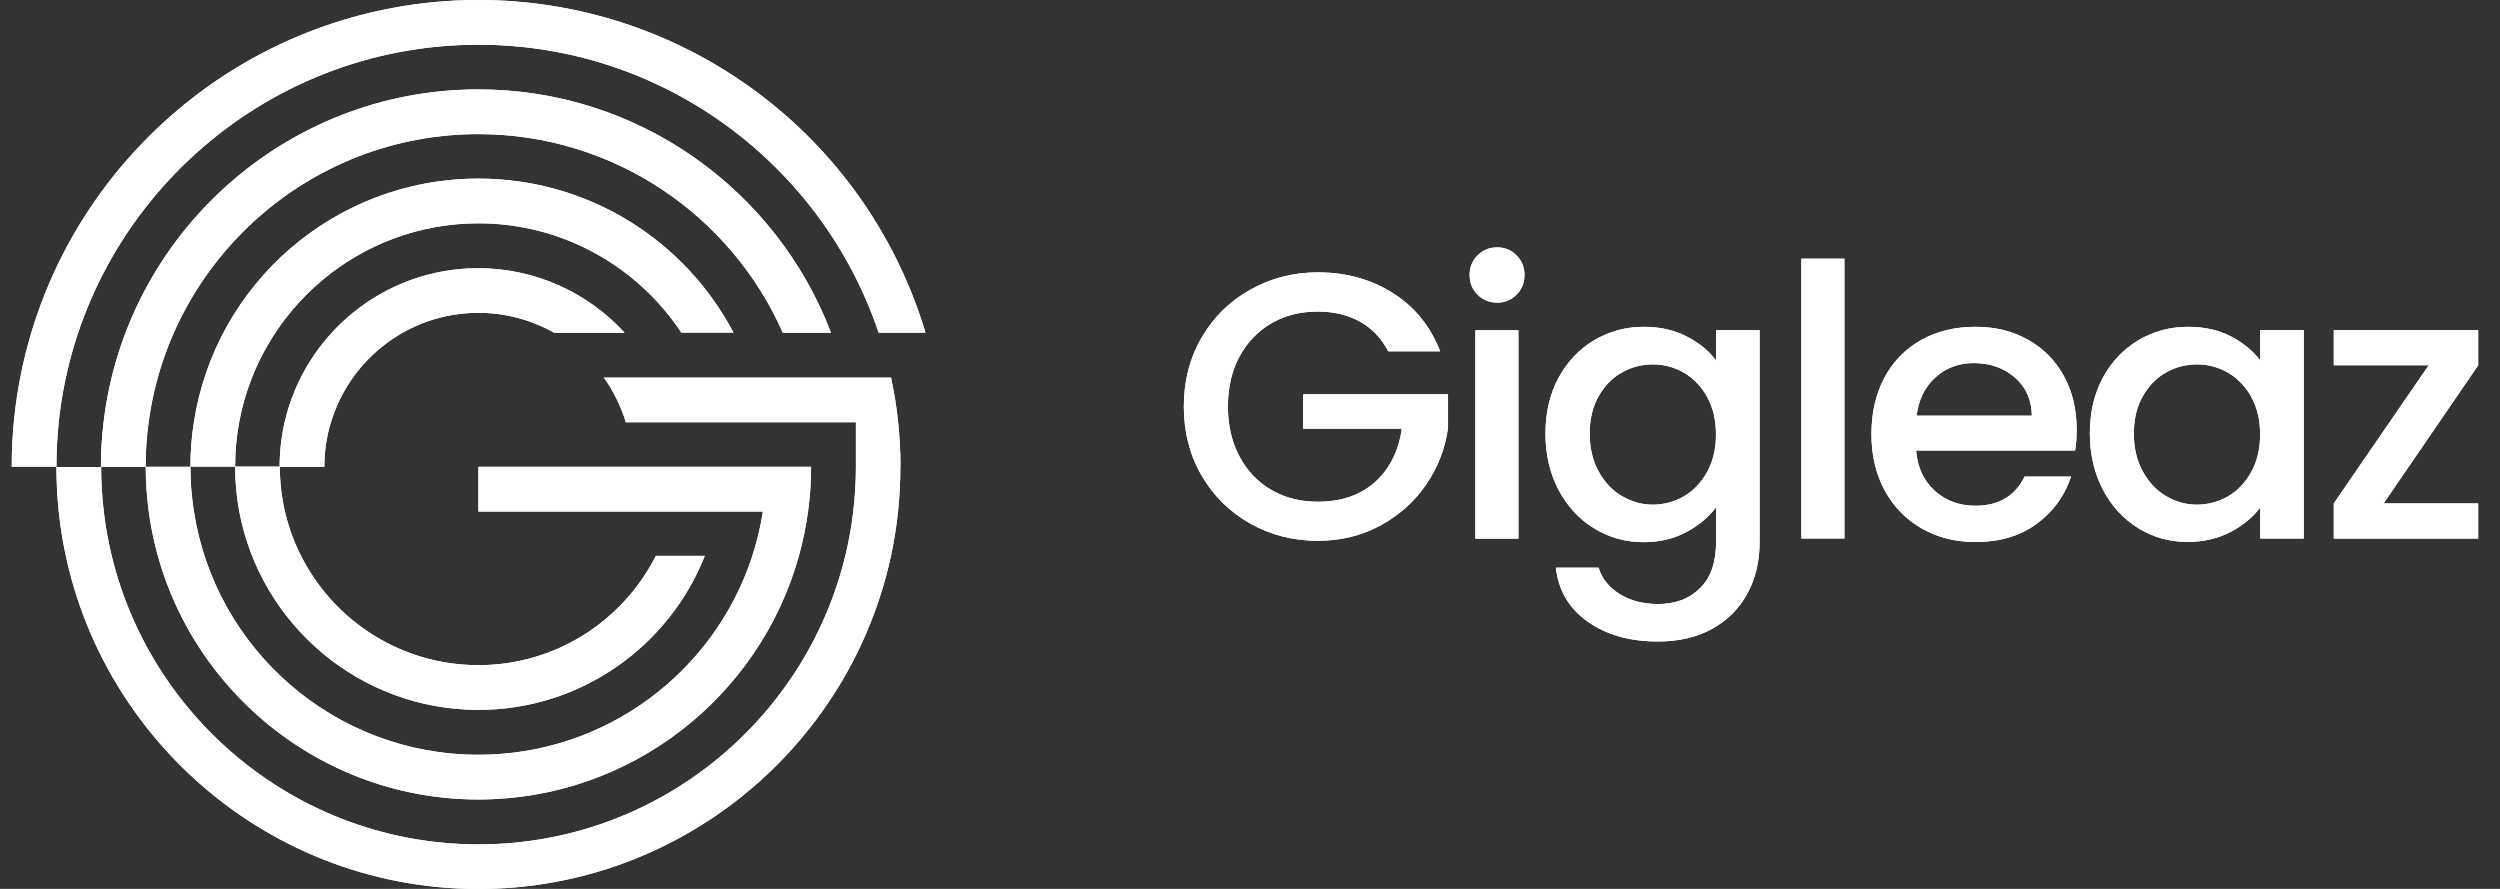 <svg width="135" height="48" viewBox="0 0 135 48" fill="none" xmlns="http://www.w3.org/2000/svg">
<rect x="0" y="0" width="135" height="48" fill="#333333" stroke="none"/>
<g clip-path="url(#clip0_1915_25127)">
<path d="M74.965 18.972C74.599 18.265 74.087 17.727 73.436 17.367C72.785 17.007 72.027 16.824 71.168 16.824C70.226 16.824 69.392 17.032 68.659 17.456C67.926 17.879 67.351 18.48 66.934 19.25C66.517 20.028 66.308 20.925 66.308 21.949C66.308 22.972 66.517 23.87 66.934 24.653C67.351 25.437 67.926 26.037 68.659 26.46C69.392 26.884 70.232 27.093 71.168 27.093C72.431 27.093 73.461 26.738 74.251 26.031C75.041 25.323 75.521 24.363 75.698 23.149H70.371V21.291H78.194V23.111C78.043 24.217 77.651 25.228 77.019 26.157C76.387 27.086 75.559 27.819 74.548 28.375C73.531 28.925 72.406 29.203 71.168 29.203C69.834 29.203 68.615 28.893 67.515 28.274C66.415 27.655 65.537 26.795 64.893 25.69C64.248 24.584 63.926 23.339 63.926 21.955C63.926 20.571 64.248 19.32 64.893 18.22C65.537 17.114 66.415 16.255 67.528 15.636C68.64 15.017 69.853 14.707 71.174 14.707C72.684 14.707 74.03 15.08 75.205 15.819C76.381 16.558 77.24 17.614 77.771 18.972H74.972H74.965Z" fill="white"/>
<path d="M79.789 15.912C79.505 15.628 79.359 15.274 79.359 14.851C79.359 14.427 79.505 14.073 79.789 13.789C80.073 13.505 80.427 13.359 80.851 13.359C81.274 13.359 81.609 13.505 81.893 13.789C82.178 14.073 82.323 14.427 82.323 14.851C82.323 15.274 82.178 15.628 81.893 15.912C81.609 16.197 81.261 16.342 80.851 16.342C80.44 16.342 80.073 16.197 79.789 15.912ZM81.995 17.833V29.088H79.669V17.833H81.995Z" fill="white"/>
<path d="M91.089 18.173C91.765 18.52 92.289 18.95 92.668 19.468V17.832H95.019V29.269C95.019 30.306 94.804 31.228 94.368 32.037C93.932 32.846 93.3 33.484 92.479 33.945C91.657 34.407 90.671 34.641 89.528 34.641C88.005 34.641 86.735 34.28 85.73 33.566C84.725 32.852 84.15 31.879 84.017 30.653H86.324C86.501 31.241 86.88 31.708 87.455 32.075C88.037 32.435 88.725 32.618 89.528 32.618C90.469 32.618 91.228 32.334 91.803 31.759C92.384 31.19 92.668 30.356 92.668 29.269V27.392C92.27 27.923 91.74 28.372 91.063 28.732C90.387 29.092 89.623 29.276 88.763 29.276C87.784 29.276 86.886 29.029 86.078 28.53C85.269 28.031 84.63 27.342 84.156 26.445C83.689 25.554 83.455 24.543 83.455 23.411C83.455 22.28 83.689 21.282 84.156 20.41C84.624 19.538 85.269 18.862 86.078 18.375C86.886 17.895 87.784 17.648 88.763 17.648C89.635 17.648 90.406 17.819 91.082 18.167L91.089 18.173ZM92.188 21.433C91.866 20.865 91.449 20.429 90.931 20.125C90.412 19.828 89.856 19.677 89.256 19.677C88.656 19.677 88.1 19.822 87.582 20.113C87.063 20.404 86.646 20.833 86.324 21.402C86.002 21.964 85.844 22.64 85.844 23.411C85.844 24.182 86.002 24.871 86.324 25.453C86.646 26.04 87.063 26.483 87.588 26.792C88.112 27.096 88.668 27.253 89.25 27.253C89.831 27.253 90.406 27.102 90.924 26.805C91.442 26.508 91.86 26.065 92.182 25.49C92.504 24.909 92.662 24.233 92.662 23.456C92.662 22.678 92.504 22.009 92.182 21.433H92.188Z" fill="white"/>
<path d="M99.598 13.969V29.078H97.272V13.969H99.598Z" fill="white"/>
<path d="M112.071 24.328H103.47C103.539 25.225 103.874 25.945 104.468 26.495C105.068 27.039 105.802 27.311 106.674 27.311C107.925 27.311 108.81 26.786 109.328 25.737H111.836C111.496 26.773 110.882 27.62 109.991 28.277C109.1 28.941 107.995 29.269 106.674 29.269C105.599 29.269 104.633 29.029 103.786 28.543C102.932 28.062 102.269 27.38 101.783 26.502C101.302 25.623 101.057 24.606 101.057 23.449C101.057 22.293 101.29 21.276 101.757 20.397C102.225 19.519 102.888 18.843 103.735 18.363C104.588 17.889 105.562 17.648 106.668 17.648C107.774 17.648 108.677 17.882 109.505 18.344C110.333 18.805 110.983 19.456 111.445 20.296C111.907 21.13 112.14 22.097 112.14 23.184C112.14 23.607 112.115 23.986 112.057 24.328H112.071ZM109.72 22.445C109.707 21.585 109.397 20.903 108.804 20.385C108.203 19.866 107.464 19.607 106.58 19.607C105.777 19.607 105.088 19.86 104.519 20.372C103.95 20.884 103.609 21.573 103.495 22.445H109.726H109.72Z" fill="white"/>
<path d="M113.547 20.41C114.014 19.538 114.658 18.862 115.468 18.375C116.276 17.895 117.173 17.648 118.153 17.648C119.038 17.648 119.809 17.819 120.472 18.167C121.13 18.514 121.661 18.944 122.052 19.462V17.826H124.402V29.08H122.052V27.405C121.654 27.936 121.116 28.378 120.44 28.732C119.758 29.086 118.981 29.263 118.115 29.263C117.149 29.263 116.263 29.017 115.461 28.517C114.658 28.018 114.02 27.329 113.552 26.432C113.085 25.541 112.852 24.53 112.852 23.399C112.852 22.268 113.085 21.269 113.552 20.397L113.547 20.41ZM121.571 21.434C121.25 20.865 120.832 20.429 120.314 20.126C119.796 19.829 119.239 19.677 118.639 19.677C118.039 19.677 117.484 19.822 116.965 20.113C116.447 20.404 116.03 20.833 115.708 21.402C115.385 21.964 115.228 22.64 115.228 23.412C115.228 24.182 115.385 24.871 115.708 25.453C116.03 26.04 116.447 26.483 116.971 26.792C117.496 27.096 118.052 27.253 118.634 27.253C119.214 27.253 119.789 27.102 120.308 26.805C120.826 26.508 121.243 26.066 121.565 25.491C121.887 24.909 122.045 24.233 122.045 23.456C122.045 22.678 121.887 22.009 121.565 21.434H121.571Z" fill="white"/>
<path d="M128.716 27.183H133.822V29.085H126.023V27.183L131.149 19.726H126.023V17.824H133.822V19.726L128.716 27.183Z" fill="white"/>
<path d="M49.979 17.965H47.445C44.412 8.935 35.868 2.414 25.833 2.414C14.08 2.414 4.38 11.355 3.173 22.787C3.091 23.577 3.047 24.385 3.047 25.201H0.633C0.633 24.316 0.677 23.419 0.772 22.534C1.423 16.386 4.317 10.698 8.93 6.521C13.574 2.313 19.578 0 25.833 0C36.671 0 46.276 6.907 49.732 17.194C49.821 17.447 49.897 17.706 49.979 17.965Z" fill="white"/>
<path d="M33.741 17.966H29.918C28.711 17.284 27.314 16.892 25.829 16.892C22.082 16.892 18.91 19.382 17.874 22.794C17.64 23.559 17.514 24.367 17.514 25.208H15.1C15.1 24.38 15.194 23.571 15.371 22.794C16.471 18.036 20.736 14.484 25.823 14.484C28.951 14.484 31.769 15.83 33.735 17.973L33.741 17.966Z" fill="white"/>
<path d="M39.604 17.96H36.792C34.441 14.409 30.403 12.059 25.834 12.059C19.414 12.059 14.056 16.69 12.918 22.782C12.773 23.566 12.697 24.368 12.697 25.196H10.283C10.283 24.374 10.347 23.572 10.473 22.782C11.629 15.338 18.068 9.645 25.834 9.645C31.812 9.645 37.001 13.013 39.604 17.954V17.96Z" fill="white"/>
<path d="M44.88 17.966H42.271C39.484 11.653 33.165 7.242 25.828 7.242C16.741 7.242 9.209 14.023 8.027 22.793C7.92 23.583 7.863 24.386 7.863 25.207H5.449C5.449 24.392 5.5 23.583 5.595 22.793C6.789 12.689 15.408 4.828 25.828 4.828C34.517 4.828 41.948 10.294 44.874 17.966H44.88Z" fill="white"/>
<path d="M48.62 25.212C48.62 26.027 48.576 26.83 48.494 27.626C48.481 27.733 48.469 27.847 48.456 27.955C48.374 28.656 48.254 29.357 48.108 30.04C45.891 40.296 36.747 48.005 25.834 48.005C14.08 48.005 4.38 39.064 3.173 27.632C3.091 26.842 3.047 26.034 3.047 25.218H5.461C5.461 26.034 5.511 26.842 5.606 27.632C6.8 37.737 15.42 45.597 25.84 45.597C35.413 45.597 43.464 38.962 45.638 30.046C45.834 29.256 45.979 28.454 46.074 27.632C46.169 26.842 46.219 26.034 46.219 25.218V22.804H33.796C33.53 21.933 33.126 21.117 32.608 20.391H48.115C48.285 21.18 48.418 21.983 48.5 22.804C48.582 23.594 48.627 24.403 48.627 25.218L48.62 25.212Z" fill="white"/>
<path d="M43.8 25.207C43.8 26.022 43.743 26.831 43.635 27.621C43.522 28.442 43.357 29.251 43.136 30.035C41.026 37.605 34.068 43.172 25.834 43.172C16.747 43.172 9.215 36.392 8.033 27.621C7.926 26.831 7.869 26.029 7.869 25.207H10.283C10.283 26.029 10.346 26.831 10.473 27.621C11.629 35.065 18.068 40.758 25.834 40.758C32.741 40.758 38.593 36.259 40.621 30.035C40.874 29.258 41.07 28.449 41.196 27.621H25.834V25.207H43.8Z" fill="white"/>
<path d="M38.056 30.023C36.129 34.889 31.377 38.333 25.835 38.333C19.415 38.333 14.056 33.701 12.918 27.609C12.773 26.826 12.697 26.023 12.697 25.195H15.111C15.111 26.023 15.206 26.832 15.383 27.609C16.482 32.368 20.748 35.919 25.835 35.919C30.012 35.919 33.645 33.518 35.414 30.017H38.056V30.023Z" fill="white"/>
<path d="M74.965 18.972C74.599 18.265 74.087 17.727 73.436 17.367C72.785 17.007 72.027 16.824 71.168 16.824C70.226 16.824 69.392 17.032 68.659 17.456C67.926 17.879 67.351 18.48 66.934 19.25C66.517 20.028 66.308 20.925 66.308 21.949C66.308 22.972 66.517 23.87 66.934 24.653C67.351 25.437 67.926 26.037 68.659 26.46C69.392 26.884 70.232 27.093 71.168 27.093C72.431 27.093 73.461 26.738 74.251 26.031C75.041 25.323 75.521 24.363 75.698 23.149H70.371V21.291H78.194V23.111C78.043 24.217 77.651 25.228 77.019 26.157C76.387 27.086 75.559 27.819 74.548 28.375C73.531 28.925 72.406 29.203 71.168 29.203C69.834 29.203 68.615 28.893 67.515 28.274C66.415 27.655 65.537 26.795 64.893 25.69C64.248 24.584 63.926 23.339 63.926 21.955C63.926 20.571 64.248 19.32 64.893 18.22C65.537 17.114 66.415 16.255 67.528 15.636C68.64 15.017 69.853 14.707 71.174 14.707C72.684 14.707 74.03 15.08 75.205 15.819C76.381 16.558 77.24 17.614 77.771 18.972H74.972H74.965Z" fill="white"/>
<path d="M79.789 15.912C79.505 15.628 79.359 15.274 79.359 14.851C79.359 14.427 79.505 14.073 79.789 13.789C80.073 13.505 80.427 13.359 80.851 13.359C81.274 13.359 81.609 13.505 81.893 13.789C82.178 14.073 82.323 14.427 82.323 14.851C82.323 15.274 82.178 15.628 81.893 15.912C81.609 16.197 81.261 16.342 80.851 16.342C80.44 16.342 80.073 16.197 79.789 15.912ZM81.995 17.833V29.088H79.669V17.833H81.995Z" fill="white"/>
<path d="M91.089 18.173C91.765 18.52 92.289 18.95 92.668 19.468V17.832H95.019V29.269C95.019 30.306 94.804 31.228 94.368 32.037C93.932 32.846 93.3 33.484 92.479 33.945C91.657 34.407 90.671 34.641 89.528 34.641C88.005 34.641 86.735 34.28 85.73 33.566C84.725 32.852 84.15 31.879 84.017 30.653H86.324C86.501 31.241 86.88 31.708 87.455 32.075C88.037 32.435 88.725 32.618 89.528 32.618C90.469 32.618 91.228 32.334 91.803 31.759C92.384 31.19 92.668 30.356 92.668 29.269V27.392C92.27 27.923 91.74 28.372 91.063 28.732C90.387 29.092 89.623 29.276 88.763 29.276C87.784 29.276 86.886 29.029 86.078 28.53C85.269 28.031 84.63 27.342 84.156 26.445C83.689 25.554 83.455 24.543 83.455 23.411C83.455 22.28 83.689 21.282 84.156 20.41C84.624 19.538 85.269 18.862 86.078 18.375C86.886 17.895 87.784 17.648 88.763 17.648C89.635 17.648 90.406 17.819 91.082 18.167L91.089 18.173ZM92.188 21.433C91.866 20.865 91.449 20.429 90.931 20.125C90.412 19.828 89.856 19.677 89.256 19.677C88.656 19.677 88.1 19.822 87.582 20.113C87.063 20.404 86.646 20.833 86.324 21.402C86.002 21.964 85.844 22.64 85.844 23.411C85.844 24.182 86.002 24.871 86.324 25.453C86.646 26.04 87.063 26.483 87.588 26.792C88.112 27.096 88.668 27.253 89.25 27.253C89.831 27.253 90.406 27.102 90.924 26.805C91.442 26.508 91.86 26.065 92.182 25.49C92.504 24.909 92.662 24.233 92.662 23.456C92.662 22.678 92.504 22.009 92.182 21.433H92.188Z" fill="white"/>
<path d="M99.598 13.969V29.078H97.272V13.969H99.598Z" fill="white"/>
<path d="M112.071 24.328H103.47C103.539 25.225 103.874 25.945 104.468 26.495C105.068 27.039 105.802 27.311 106.674 27.311C107.925 27.311 108.81 26.786 109.328 25.737H111.836C111.496 26.773 110.882 27.62 109.991 28.277C109.1 28.941 107.995 29.269 106.674 29.269C105.599 29.269 104.633 29.029 103.786 28.543C102.932 28.062 102.269 27.38 101.783 26.502C101.302 25.623 101.057 24.606 101.057 23.449C101.057 22.293 101.29 21.276 101.757 20.397C102.225 19.519 102.888 18.843 103.735 18.363C104.588 17.889 105.562 17.648 106.668 17.648C107.774 17.648 108.677 17.882 109.505 18.344C110.333 18.805 110.983 19.456 111.445 20.296C111.907 21.13 112.14 22.097 112.14 23.184C112.14 23.607 112.115 23.986 112.057 24.328H112.071ZM109.72 22.445C109.707 21.585 109.397 20.903 108.804 20.385C108.203 19.866 107.464 19.607 106.58 19.607C105.777 19.607 105.088 19.86 104.519 20.372C103.95 20.884 103.609 21.573 103.495 22.445H109.726H109.72Z" fill="white"/>
<path d="M113.547 20.41C114.014 19.538 114.658 18.862 115.468 18.375C116.276 17.895 117.173 17.648 118.153 17.648C119.038 17.648 119.809 17.819 120.472 18.167C121.13 18.514 121.661 18.944 122.052 19.462V17.826H124.402V29.08H122.052V27.405C121.654 27.936 121.116 28.378 120.44 28.732C119.758 29.086 118.981 29.263 118.115 29.263C117.149 29.263 116.263 29.017 115.461 28.517C114.658 28.018 114.02 27.329 113.552 26.432C113.085 25.541 112.852 24.53 112.852 23.399C112.852 22.268 113.085 21.269 113.552 20.397L113.547 20.41ZM121.571 21.434C121.25 20.865 120.832 20.429 120.314 20.126C119.796 19.829 119.239 19.677 118.639 19.677C118.039 19.677 117.484 19.822 116.965 20.113C116.447 20.404 116.03 20.833 115.708 21.402C115.385 21.964 115.228 22.64 115.228 23.412C115.228 24.182 115.385 24.871 115.708 25.453C116.03 26.04 116.447 26.483 116.971 26.792C117.496 27.096 118.052 27.253 118.634 27.253C119.214 27.253 119.789 27.102 120.308 26.805C120.826 26.508 121.243 26.066 121.565 25.491C121.887 24.909 122.045 24.233 122.045 23.456C122.045 22.678 121.887 22.009 121.565 21.434H121.571Z" fill="white"/>
<path d="M128.716 27.183H133.822V29.085H126.023V27.183L131.149 19.726H126.023V17.824H133.822V19.726L128.716 27.183Z" fill="white"/>
<path d="M49.979 17.965H47.445C44.412 8.935 35.868 2.414 25.833 2.414C14.08 2.414 4.38 11.355 3.173 22.787C3.091 23.577 3.047 24.385 3.047 25.201H0.633C0.633 24.316 0.677 23.419 0.772 22.534C1.423 16.386 4.317 10.698 8.93 6.521C13.574 2.313 19.578 0 25.833 0C36.671 0 46.276 6.907 49.732 17.194C49.821 17.447 49.897 17.706 49.979 17.965Z" fill="white"/>
<path d="M33.741 17.966H29.918C28.711 17.284 27.314 16.892 25.829 16.892C22.082 16.892 18.91 19.382 17.874 22.794C17.64 23.559 17.514 24.367 17.514 25.208H15.1C15.1 24.38 15.194 23.571 15.371 22.794C16.471 18.036 20.736 14.484 25.823 14.484C28.951 14.484 31.769 15.83 33.735 17.973L33.741 17.966Z" fill="white"/>
<path d="M39.604 17.96H36.792C34.441 14.409 30.403 12.059 25.834 12.059C19.414 12.059 14.056 16.69 12.918 22.782C12.773 23.566 12.697 24.368 12.697 25.196H10.283C10.283 24.374 10.347 23.572 10.473 22.782C11.629 15.338 18.068 9.645 25.834 9.645C31.812 9.645 37.001 13.013 39.604 17.954V17.96Z" fill="white"/>
<path d="M44.88 17.966H42.271C39.484 11.653 33.165 7.242 25.828 7.242C16.741 7.242 9.209 14.023 8.027 22.793C7.92 23.583 7.863 24.386 7.863 25.207H5.449C5.449 24.392 5.5 23.583 5.595 22.793C6.789 12.689 15.408 4.828 25.828 4.828C34.517 4.828 41.948 10.294 44.874 17.966H44.88Z" fill="white"/>
<path d="M48.62 25.212C48.62 26.027 48.576 26.83 48.494 27.626C48.481 27.733 48.469 27.847 48.456 27.955C48.374 28.656 48.254 29.357 48.108 30.04C45.891 40.296 36.747 48.005 25.834 48.005C14.08 48.005 4.38 39.064 3.173 27.632C3.091 26.842 3.047 26.034 3.047 25.218H5.461C5.461 26.034 5.511 26.842 5.606 27.632C6.8 37.737 15.42 45.597 25.84 45.597C35.413 45.597 43.464 38.962 45.638 30.046C45.834 29.256 45.979 28.454 46.074 27.632C46.169 26.842 46.219 26.034 46.219 25.218V22.804H33.796C33.53 21.933 33.126 21.117 32.608 20.391H48.115C48.285 21.18 48.418 21.983 48.5 22.804C48.582 23.594 48.627 24.403 48.627 25.218L48.62 25.212Z" fill="white"/>
<path d="M43.8 25.207C43.8 26.022 43.743 26.831 43.635 27.621C43.522 28.442 43.357 29.251 43.136 30.035C41.026 37.605 34.068 43.172 25.834 43.172C16.747 43.172 9.215 36.392 8.033 27.621C7.926 26.831 7.869 26.029 7.869 25.207H10.283C10.283 26.029 10.346 26.831 10.473 27.621C11.629 35.065 18.068 40.758 25.834 40.758C32.741 40.758 38.593 36.259 40.621 30.035C40.874 29.258 41.07 28.449 41.196 27.621H25.834V25.207H43.8Z" fill="white"/>
<path d="M38.056 30.023C36.129 34.889 31.377 38.333 25.835 38.333C19.415 38.333 14.056 33.701 12.918 27.609C12.773 26.826 12.697 26.023 12.697 25.195H15.111C15.111 26.023 15.206 26.832 15.383 27.609C16.482 32.368 20.748 35.919 25.835 35.919C30.012 35.919 33.645 33.518 35.414 30.017H38.056V30.023Z" fill="white"/>
</g>
<defs>
<clipPath id="clip0_1915_25127">
<rect width="134.4" height="48" fill="white"/>
</clipPath>
</defs>
</svg>
